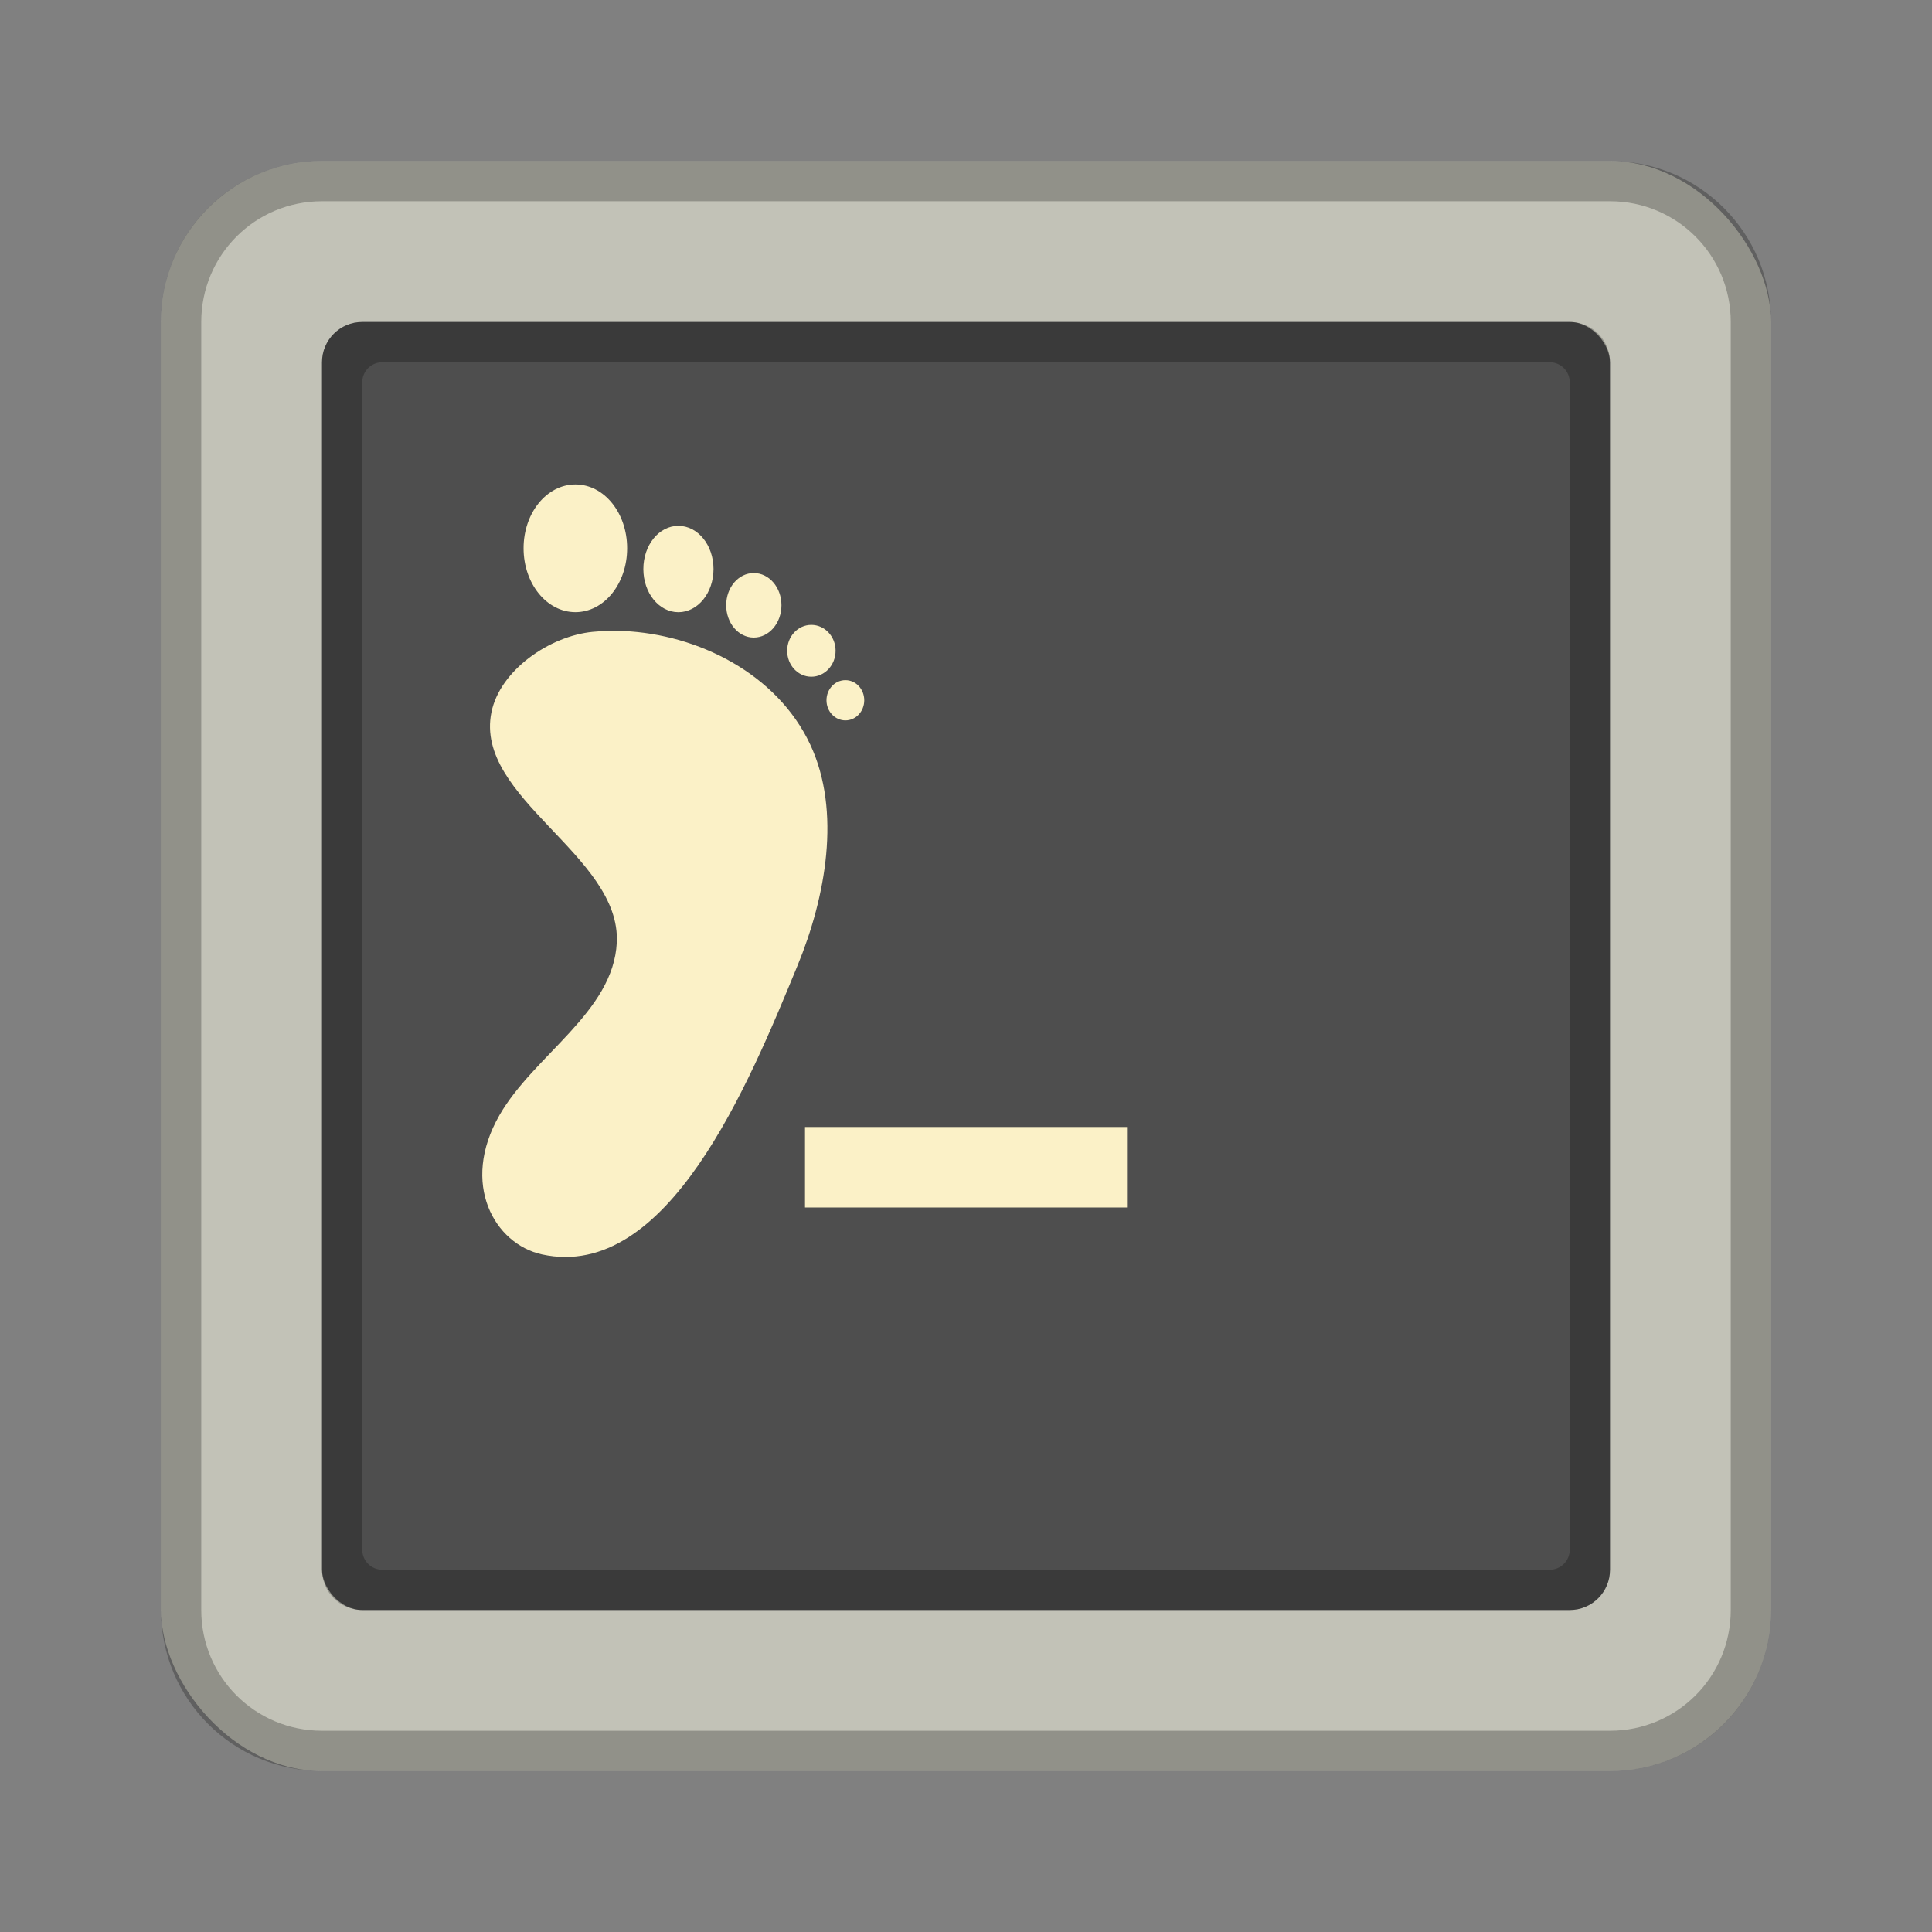 <?xml version="1.0" encoding="UTF-8" standalone="no"?>
<!-- Created with Inkscape (http://www.inkscape.org/) -->

<svg
   xmlns:dc="http://purl.org/dc/elements/1.1/"
   xmlns:cc="http://creativecommons.org/ns#"
   xmlns:rdf="http://www.w3.org/1999/02/22-rdf-syntax-ns#"
   xmlns:svg="http://www.w3.org/2000/svg"
   xmlns="http://www.w3.org/2000/svg"
   xmlns:sodipodi="http://sodipodi.sourceforge.net/DTD/sodipodi-0.dtd"
   xmlns:inkscape="http://www.inkscape.org/namespaces/inkscape"
   width="48px"
   height="48px"
   viewBox="0 0 48 48"
   version="1.1"
   id="SVGRoot"
   inkscape:version="0.92.4 (5da689c313, 2019-01-14)"
   sodipodi:docname="foot.svg">
  <rect x="0" y="0" width="48" height="48" fill="#808080" stroke="none"/>
  <defs
     id="defs815" />
  <sodipodi:namedview
     id="base"
     pagecolor="#ffffff"
     bordercolor="#666666"
     borderopacity="1.0"
     inkscape:pageopacity="0.0"
     inkscape:pageshadow="2"
     inkscape:zoom="22.383208"
     inkscape:cx="21.233466"
     inkscape:cy="31.136623"
     inkscape:document-units="px"
     inkscape:current-layer="layer1"
     showgrid="true"
     inkscape:window-width="1920"
     inkscape:window-height="1017"
     inkscape:window-x="-8"
     inkscape:window-y="-8"
     inkscape:window-maximized="1"
     inkscape:grid-bbox="true"
     inkscape:snap-global="true">
    <inkscape:grid
       type="xygrid"
       id="grid1371" />
  </sodipodi:namedview>
  <g
     inkscape:label="Layer 1"
     inkscape:groupmode="layer"
     id="layer1">
    <rect
       style="opacity:1;vector-effect:none;fill:#c2c2b7;fill-opacity:1;fill-rule:evenodd;stroke:none;stroke-width:4;stroke-linecap:round;stroke-linejoin:round;stroke-miterlimit:4;stroke-dasharray:none;stroke-dashoffset:0;stroke-opacity:1;paint-order:stroke fill markers"
       id="rect1373"
       width="40"
       height="40"
       x="4"
       y="4"
       ry="4" />
    <rect
       style="opacity:1;vector-effect:none;fill:#4e4e4e;fill-opacity:1;fill-rule:evenodd;stroke:none;stroke-width:2;stroke-linecap:round;stroke-linejoin:round;stroke-miterlimit:4;stroke-dasharray:none;stroke-dashoffset:0;stroke-opacity:1;paint-order:stroke fill markers"
       id="rect821"
       width="32"
       height="32"
       x="8"
       y="8"
       ry="1" />
    <rect
       style="opacity:1;vector-effect:none;fill:#fbf1c7;fill-opacity:1;fill-rule:evenodd;stroke:none;stroke-width:2.309;stroke-linecap:round;stroke-linejoin:round;stroke-miterlimit:4;stroke-dasharray:none;stroke-dashoffset:0;stroke-opacity:1;paint-order:stroke fill markers"
       id="rect822"
       width="8"
       height="2"
       x="20"
       y="28" />
    <path
       inkscape:connector-curvature="0"
       style="opacity:0.25;vector-effect:none;fill:#000000;fill-opacity:1;fill-rule:evenodd;paint-order:stroke fill markers"
       d="M 9,8 C 8.446,8 8,8.446 8,9 v 30 c 0,0.554 0.446,1 1,1 h 30 c 0.554,0 1,-0.446 1,-1 V 9 C 40,8.446 39.554,8 39,8 Z m 0.5,1 h 29 C 38.777,9 39,9.223 39,9.5 v 29 C 39,38.777 38.777,39 38.5,39 H 9.5 C 9.223,39 9,38.777 9,38.5 V 9.5 C 9,9.223 9.223,9 9.5,9 Z"
       id="rect910" />
    <path
       inkscape:connector-curvature="0"
       style="opacity:0.25;vector-effect:none;fill:#000000;fill-opacity:1;fill-rule:evenodd;stroke:none;stroke-width:4;stroke-linecap:round;stroke-linejoin:round;stroke-miterlimit:4;stroke-dasharray:none;stroke-dashoffset:0;stroke-opacity:1;paint-order:stroke fill markers"
       d="M 8,4 C 5.784,4 4,5.784 4,8 v 32 c 0,2.216 1.784,4 4,4 h 32 c 2.216,0 4,-1.784 4,-4 V 8 C 44,5.784 42.216,4 40,4 Z m 0,1 h 32 c 1.662,0 3,1.338 3,3 v 32 c 0,1.662 -1.338,3 -3,3 H 8 C 6.338,43 5,41.662 5,40 V 8 C 5,6.338 6.338,5 8,5 Z"
       id="rect822-3" />
    <path
       style="fill:#fbf1c7;stroke:none;stroke-width:1.28px;stroke-linecap:butt;stroke-linejoin:miter;stroke-opacity:1"
       d="m 14.296,12.036 c -0.713,0 -1.288,0.706 -1.288,1.585 0,0.879 0.575,1.588 1.288,1.588 0.713,0 1.285,-0.708 1.285,-1.588 -1e-6,-0.879 -0.572,-1.585 -1.285,-1.585 z m 2.558,1.028 c -0.483,0 -0.87,0.479 -0.87,1.073 0,0.594 0.387,1.073 0.87,1.073 0.483,0 0.873,-0.479 0.873,-1.073 0,-0.594 -0.389,-1.073 -0.873,-1.073 z m 1.873,1.173 c -0.38,0 -0.685,0.356 -0.685,0.8 0,0.444 0.305,0.803 0.685,0.803 0.38,0 0.688,-0.359 0.688,-0.803 0,-0.444 -0.307,-0.8 -0.688,-0.8 z m 1.43,1.288 c -0.333,-2e-6 -0.6,0.286 -0.6,0.643 0,0.356 0.267,0.645 0.6,0.645 0.333,0 0.603,-0.289 0.603,-0.645 0,-0.356 -0.27,-0.643 -0.603,-0.643 z m -4.658,0.153 c -0.262,-0.012 -0.523,-0.004 -0.775,0.02 -1.067,0.104 -2.302,0.95 -2.515,2 -0.431,2.128 3.222,3.552 3.115,5.72 -0.085,1.727 -2.054,2.789 -2.915,4.288 -0.981,1.707 -0.121,3.204 1.058,3.46 3.121,0.677 5.132,-4.225 6.348,-7.178 0.698,-1.695 1.093,-3.831 0.315,-5.49 -0.829,-1.768 -2.798,-2.737 -4.63,-2.82 z m 5.505,1.22 c -0.26,0 -0.47,0.223 -0.47,0.5 0,0.277 0.21,0.5 0.47,0.5 0.26,0 0.468,-0.223 0.468,-0.5 0,-0.277 -0.208,-0.5 -0.468,-0.5 z"
       id="path833"
       inkscape:connector-curvature="0" />
  </g>
</svg>

